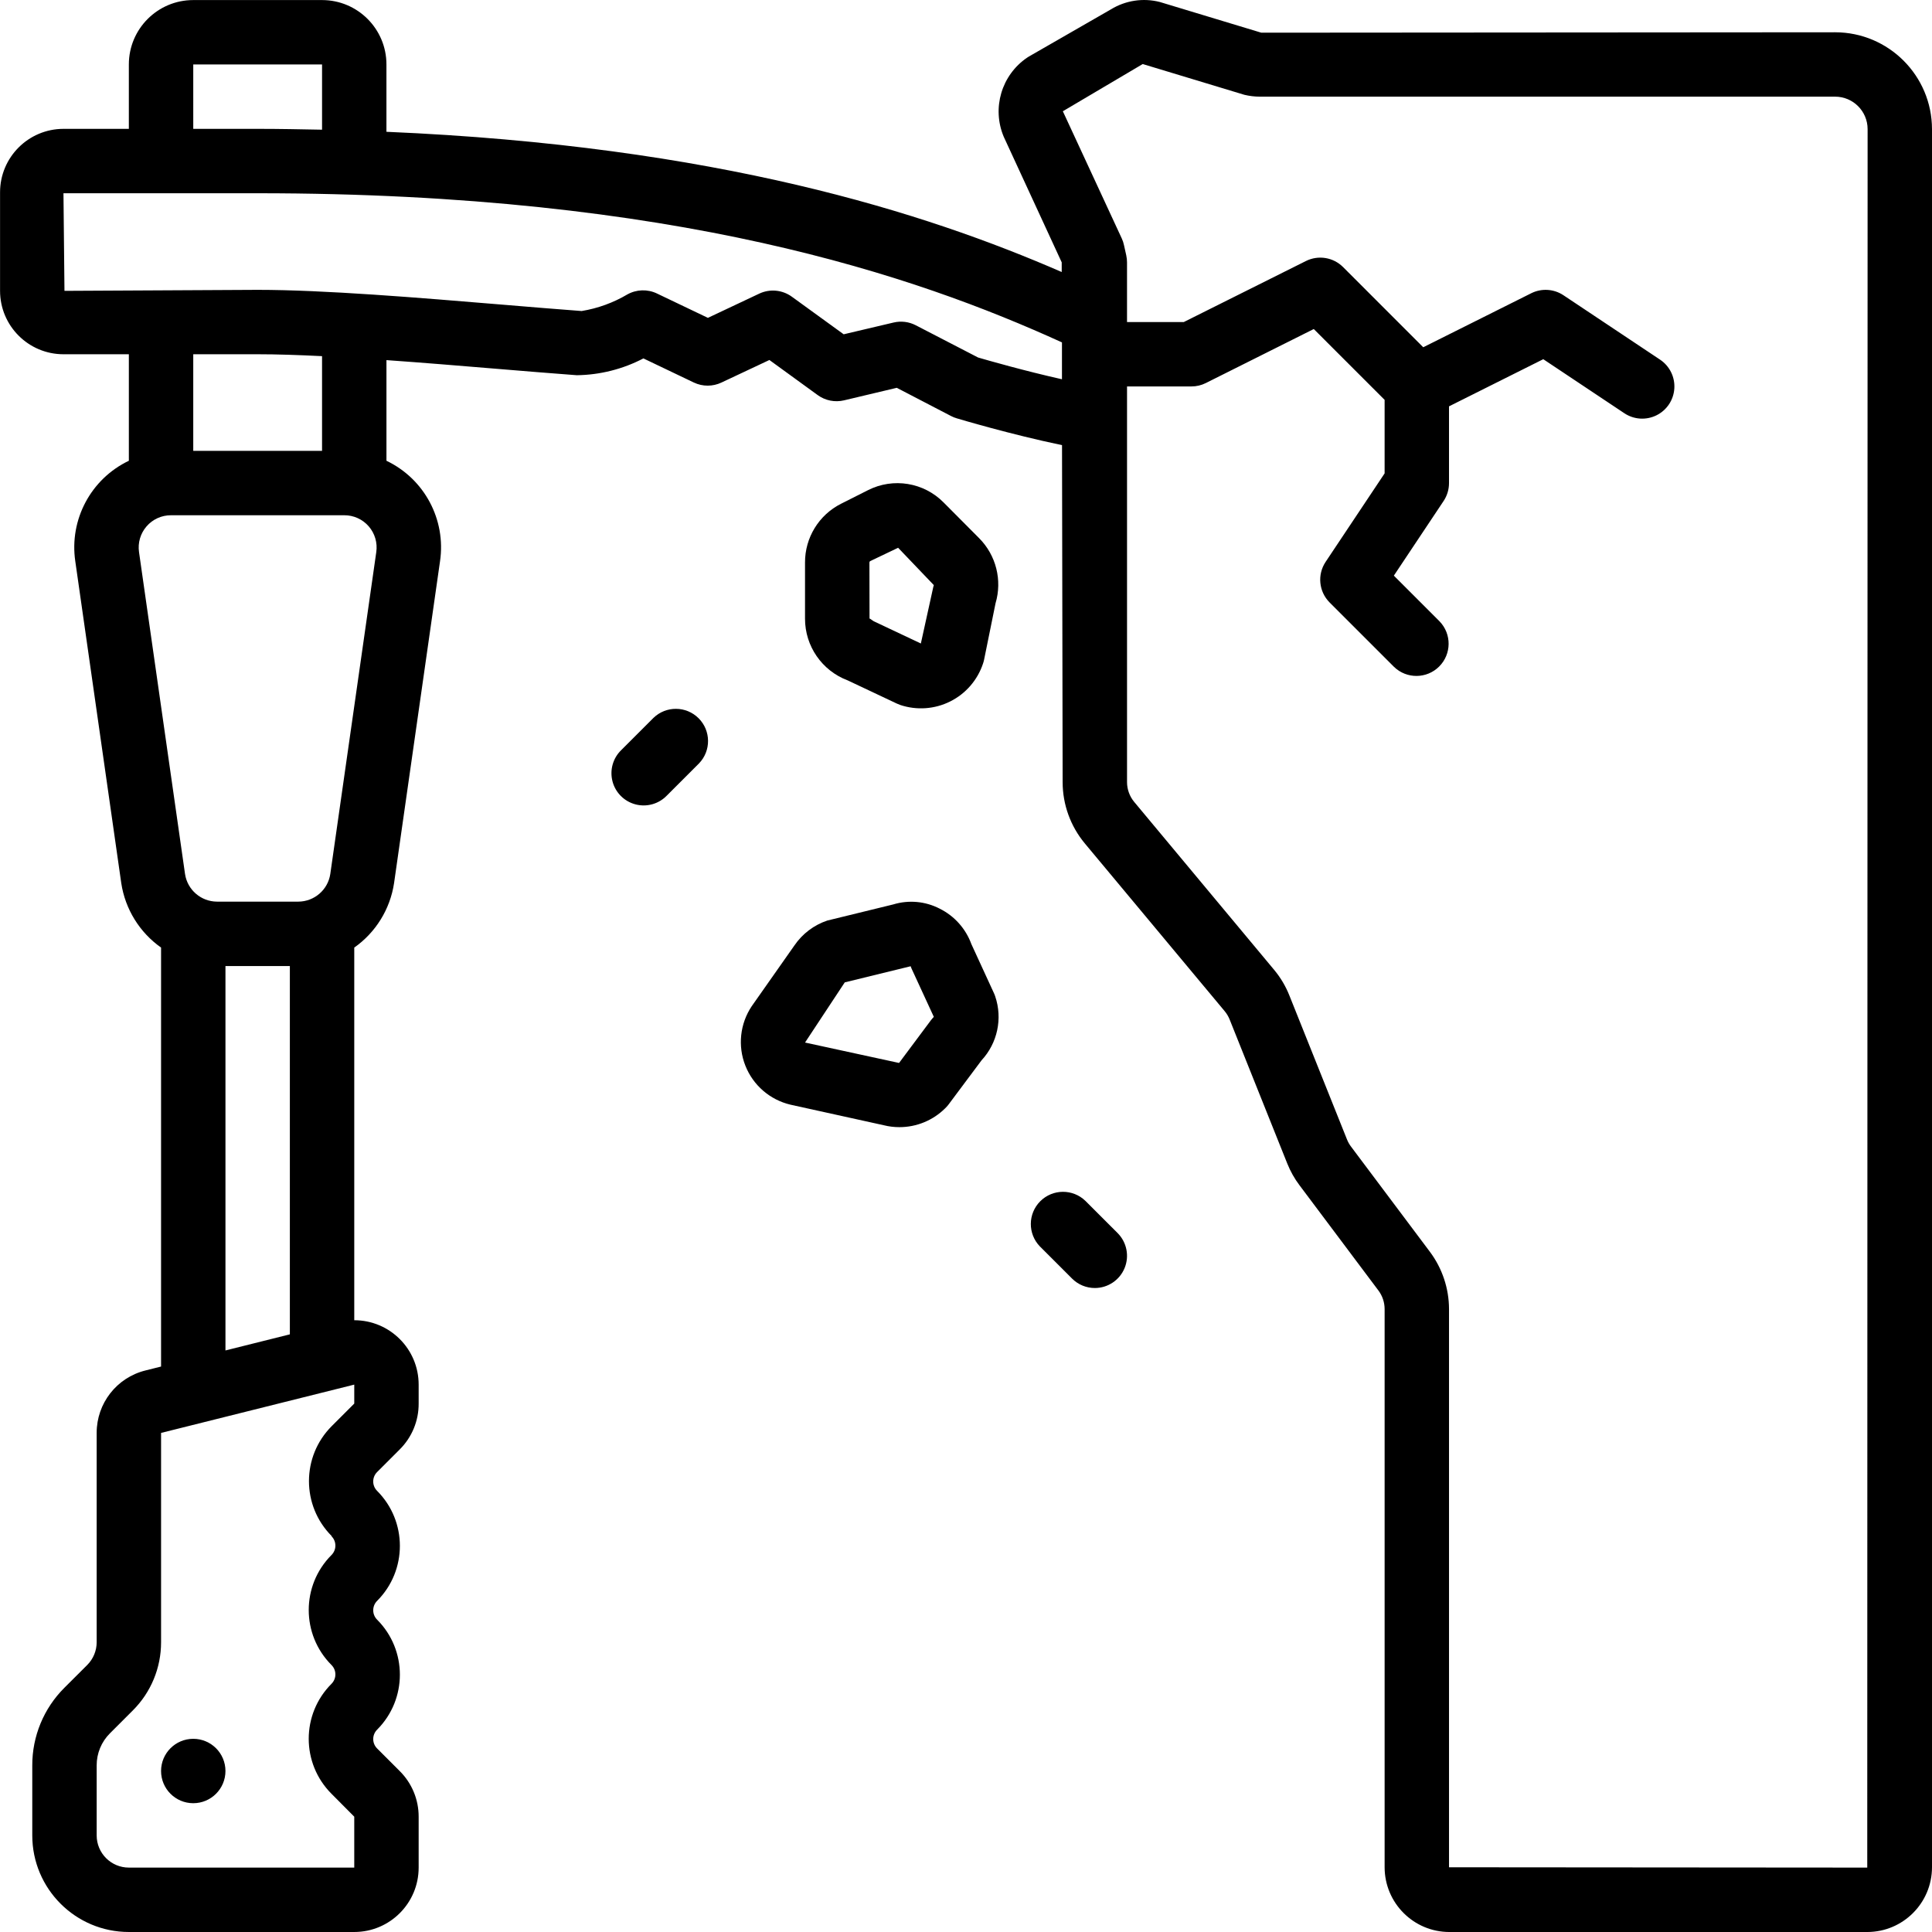 <svg height="512pt" viewBox="0 0 512 512.016" width="512pt" xmlns="http://www.w3.org/2000/svg"><path d="m16.809 93.883h17.332v28.227c-10.055 4.801-15.812 15.59-14.199 26.617l12.188 85.332c1.047 6.887 4.855 13.051 10.547 17.066v111.035l-4.156 1.043c-7.598 1.887-12.926 8.719-12.91 16.547v55.465c0 2.262-.898 4.426-2.492 6.027l-6.043 6.031c-5.484 5.453-8.555 12.875-8.531 20.609v18.531c0 14.141 11.461 25.602 25.598 25.602h59.734c9.426 0 17.066-7.641 17.066-17.066v-13.492c.008-4.547-1.805-8.906-5.035-12.109l-5.973-5.973c-1.375-1.375-1.375-3.605 0-4.984 8.043-8.051 8.043-21.094 0-29.148-1.375-1.375-1.375-3.605 0-4.984 8.043-8.051 8.043-21.098 0-29.148-1.379-1.379-1.379-3.613 0-4.992l5.973-5.973c3.262-3.234 5.078-7.645 5.035-12.238v-4.957c0-9.426-7.641-17.066-17.066-17.066v-98.758c5.695-4.012 9.504-10.176 10.547-17.066l12.184-85.332c1.617-11.027-4.141-21.816-14.199-26.617v-26.672c9.68.68 19.629 1.508 29.109 2.293 7.477.613 14.711 1.223 21.332 1.707 6.152-.082 12.203-1.605 17.656-4.453l13.371 6.391c2.316 1.102 5.004 1.102 7.324 0l12.695-5.973 12.801 9.301c2.016 1.461 4.566 1.969 6.988 1.391l13.969-3.32 14.395 7.484c.473.25.973.449 1.488.598.664.203 14.25 4.266 27.91 7.109l.164 89.316c.004 5.922 2.074 11.66 5.859 16.215l37.07 44.465c.559.668 1.008 1.422 1.332 2.23l15.266 38.152c.82 2.055 1.91 3.996 3.242 5.766l20.914 27.887c1.07 1.426 1.648 3.16 1.648 4.941v147.926c.016 9.473 7.691 17.145 17.16 17.152h110.746c9.469-.008 17.145-7.68 17.16-17.152v-460.645c-.02-14.168-11.5-25.652-25.668-25.668l-152.082.109-26.879-8.133c-4.41-1.133-9.09-.426-12.973 1.953l-21.715 12.484c-.164.105-.332.199-.488.309-6.801 4.621-9.395 13.402-6.195 20.977l15.359 33.277v2.562c-36.188-15.754-91.406-33.426-178.961-37.164v-17.844c0-9.426-7.641-17.066-17.066-17.066h-34.133c-9.426 0-17.066 7.641-17.066 17.066v17.066h-17.332c-9.273.012-16.793 7.527-16.801 16.805v26.129c.008 9.273 7.527 16.793 16.801 16.801zm42.934 162.133h17.066v97.613l-17.066 4.266zm28.098 151.109c1.379 1.375 1.379 3.605 0 4.984-8.039 8.051-8.039 21.094 0 29.148 1.379 1.375 1.379 3.605 0 4.984-8.043 8.047-8.043 21.094 0 29.141l6.035 6.074v13.492h-59.734c-4.711 0-8.531-3.82-8.531-8.535v-18.531c-.016-3.203 1.258-6.277 3.531-8.535l6.051-6.051c4.805-4.789 7.496-11.297 7.484-18.082v-55.465l51.199-12.801v5.027l-5.973 5.973c-8.043 8.051-8.043 21.098 0 29.148zm-.312-175.523c-.621 4.207-4.223 7.328-8.477 7.348h-21.555c-4.25-.02-7.852-3.141-8.473-7.348l-12.188-85.281c-.359-2.457.371-4.953 2-6.828 1.625-1.879 3.992-2.953 6.477-2.941h45.926c2.48-.012 4.844 1.062 6.473 2.938 1.629 1.875 2.359 4.367 2 6.824zm-2.188-112.117h-34.133v-25.602h17.066c5.121 0 10.891.195 17.066.504zm217.492-102.512 26.93 8.148c1.34.324 2.715.492 4.098.496h152.48c4.75.004 8.598 3.852 8.602 8.602l-.094 460.73-110.84-.086v-147.926c-.012-5.473-1.785-10.797-5.059-15.18l-20.91-27.887c-.438-.578-.797-1.211-1.066-1.887l-15.258-38.125c-.977-2.477-2.344-4.781-4.051-6.828l-37.078-44.492c-1.23-1.477-1.906-3.336-1.91-5.258v-104.867h17.066c1.324.004 2.629-.305 3.812-.895l28.613-14.32 18.773 18.773v19.484l-15.633 23.449c-2.258 3.383-1.812 7.891 1.066 10.77l17.066 17.066c3.348 3.234 8.672 3.188 11.961-.105 3.293-3.293 3.34-8.613.105-11.961l-12.117-12.117 13.184-19.781c.938-1.41 1.438-3.066 1.434-4.762v-20.324l24.984-12.496 21.48 14.32c2.535 1.691 5.781 1.902 8.516.551 2.734-1.352 4.539-4.055 4.734-7.098.199-3.043-1.242-5.961-3.777-7.652l-25.602-17.066c-2.543-1.695-5.797-1.898-8.531-.539l-28.633 14.32-21.246-21.25c-2.594-2.598-6.562-3.242-9.848-1.602l-32.359 16.168h-15.051v-15.82c-.004-.617-.07-1.234-.199-1.844l-.605-2.711c-.125-.625-.324-1.227-.598-1.801l-15.605-33.684zm-251.625.109h34.133v17.289c-5.598-.109-11.219-.223-17.066-.223h-17.066zm17.066 34.133c110.977 0 174.449 21.891 213.156 39.527v9.77c-10.027-2.25-19.543-4.98-22.23-5.766l-16.496-8.535c-1.816-.945-3.91-1.207-5.902-.734l-13.219 3.117-13.738-9.961c-2.52-1.828-5.836-2.141-8.652-.809l-13.594 6.414-13.508-6.457c-2.5-1.195-5.418-1.102-7.836.246-3.73 2.207-7.84 3.699-12.117 4.402-6.598-.492-13.781-1.09-21.203-1.707-22.051-1.832-47.039-3.906-64.66-3.906l-51.199.266-.266-25.867zm0 0"/><path d="m59.742 469.348c0 4.715-3.82 8.535-8.535 8.535-4.711 0-8.531-3.82-8.531-8.535 0-4.711 3.82-8.531 8.531-8.531 4.715 0 8.535 3.82 8.535 8.531zm0 0"/><path d="m224.633 180.309 13.004 6.137c.297.141.602.266.91.375 4.379 1.469 9.16 1.137 13.285-.934 4.129-2.066 7.258-5.699 8.699-10.086.109-.32.195-.648.266-.98l3.035-14.949c1.812-6.109.148-12.719-4.344-17.238l-9.387-9.438c-5.262-5.355-13.391-6.684-20.086-3.285l-7.145 3.602c-5.863 2.965-9.551 8.984-9.531 15.555v14.891c-.012 7.27 4.488 13.785 11.293 16.352zm5.773-31.242c0-.141.07-.277.188-.355l7.418-3.543 9.461 9.898c-.102.316-.184.637-.246.965l-3.191 14.508-12.457-5.883c-.293-.145-.855-.637-1.145-.742zm0 0"/><path d="m199.203 266.676c-3.105 4.652-3.734 10.531-1.68 15.734 2.051 5.203 6.523 9.07 11.969 10.352l24.746 5.453c1.348.336 2.727.504 4.113.5 4.535.004 8.891-1.785 12.109-4.98.309-.293.594-.605.855-.941l8.797-11.781c4.23-4.562 5.625-11.074 3.625-16.965-.094-.293-.207-.578-.34-.855l-5.973-12.988c-1.488-4.086-4.488-7.449-8.383-9.387-3.805-1.973-8.234-2.375-12.336-1.125l-17.453 4.266c-3.543 1.188-6.602 3.496-8.711 6.582zm24.668-6.332 17.461-4.27c.102.301.219.598.348.855l5.793 12.559c-.273.285-.531.586-.773.898l-8.441 11.316-24.918-5.41zm0 0"/><path d="m176.707 210.848 8.535-8.531c3.234-3.348 3.188-8.672-.105-11.965-3.293-3.289-8.613-3.336-11.961-.102l-8.535 8.531c-2.219 2.145-3.105 5.316-2.324 8.301.777 2.984 3.109 5.312 6.094 6.094 2.98.781 6.156-.109 8.297-2.328zm0 0"/><path d="m290.141 341.348c3.453 0 6.562-2.078 7.883-5.266 1.32-3.188.59-6.859-1.848-9.301l-8.535-8.531c-3.348-3.234-8.672-3.188-11.961.102-3.293 3.293-3.34 8.617-.105 11.965l8.535 8.531c1.598 1.602 3.77 2.5 6.031 2.5zm0 0"/></svg>